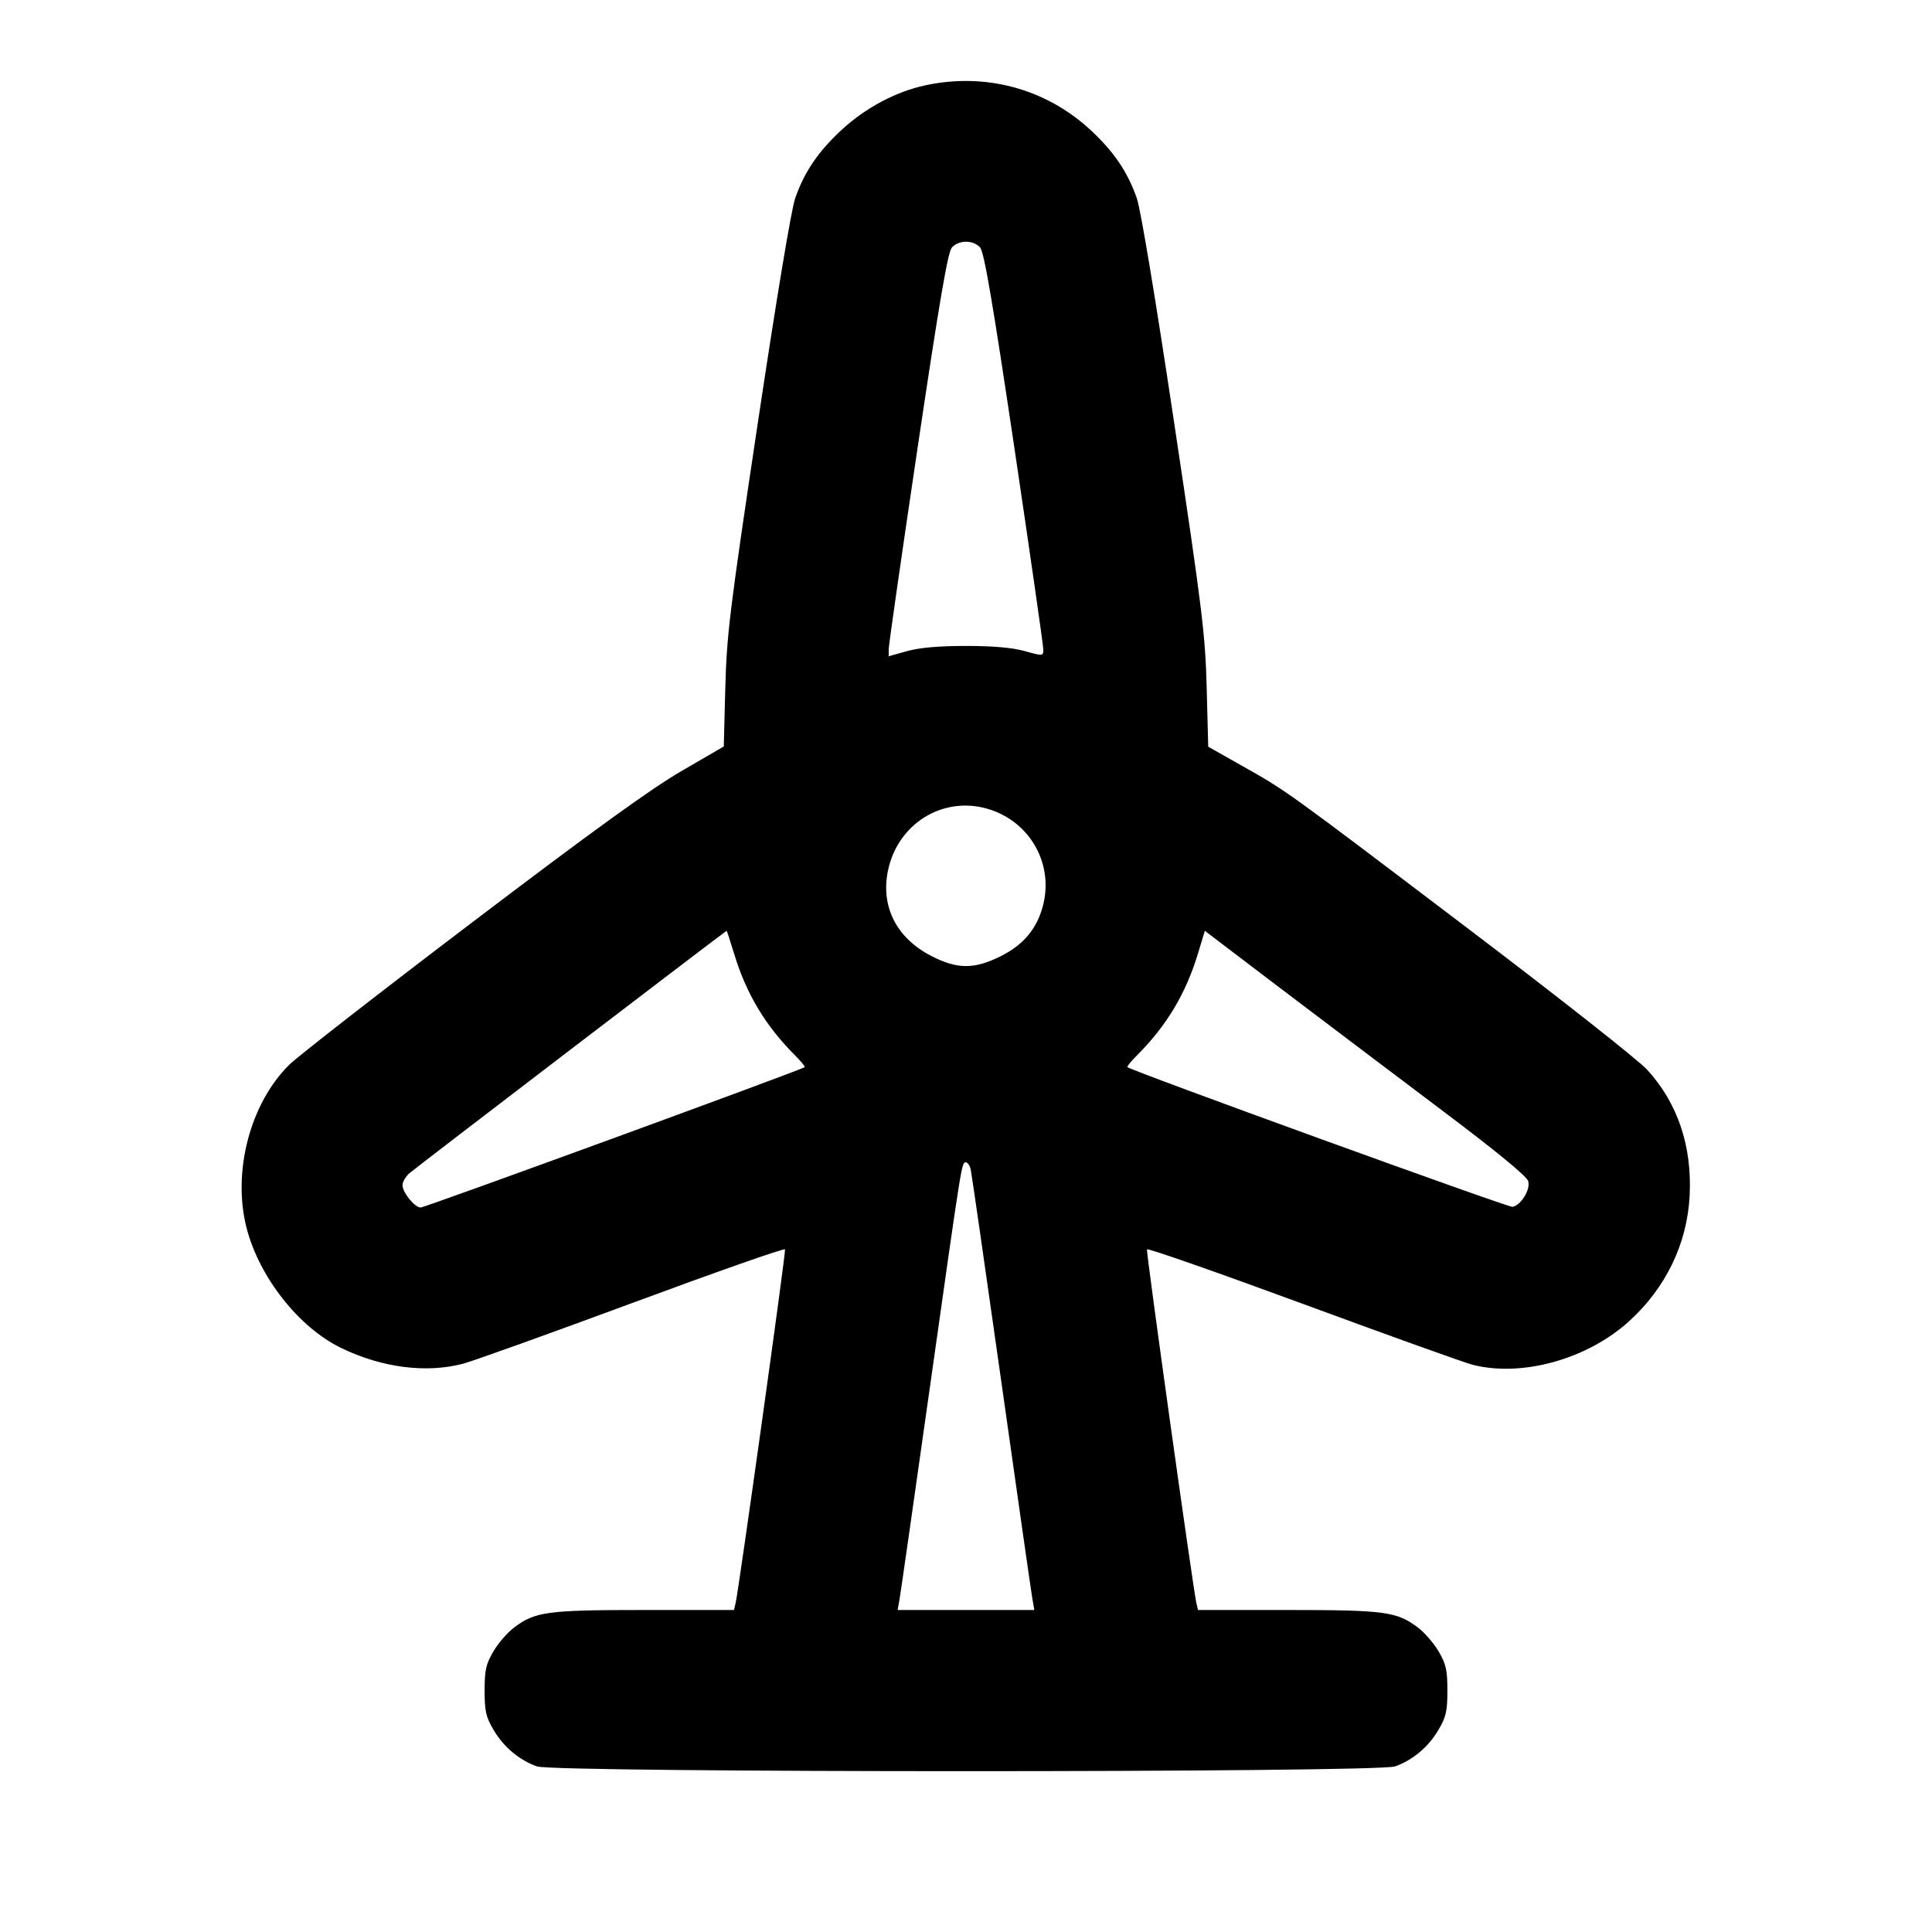 <svg xmlns="http://www.w3.org/2000/svg" width="24" height="24" viewBox="0 0 24 24" fill="none" stroke="currentColor" stroke-width="2" stroke-linecap="round" stroke-linejoin="round"><path d="M11.490 1.061 C 11.130 1.139,10.757 1.337,10.464 1.605 C 10.167 1.877,9.993 2.133,9.878 2.463 C 9.829 2.605,9.643 3.724,9.413 5.260 C 9.064 7.586,9.027 7.887,9.010 8.546 L 8.991 9.273 8.466 9.578 C 8.088 9.797,7.354 10.328,5.863 11.460 C 4.721 12.327,3.700 13.122,3.594 13.226 C 3.107 13.706,2.884 14.558,3.063 15.254 C 3.222 15.869,3.713 16.491,4.240 16.746 C 4.746 16.991,5.298 17.061,5.754 16.940 C 5.878 16.907,6.826 16.567,7.860 16.184 C 8.894 15.801,9.745 15.502,9.752 15.520 C 9.764 15.551,9.181 19.720,9.139 19.910 L 9.118 20.000 8.006 20.000 C 6.793 20.000,6.646 20.020,6.382 20.221 C 6.302 20.282,6.187 20.415,6.128 20.516 C 6.037 20.672,6.020 20.746,6.020 21.000 C 6.020 21.256,6.036 21.328,6.131 21.489 C 6.256 21.702,6.449 21.864,6.670 21.943 C 6.892 22.022,17.108 22.022,17.330 21.943 C 17.551 21.864,17.744 21.702,17.869 21.489 C 17.964 21.328,17.980 21.256,17.980 21.000 C 17.980 20.746,17.963 20.672,17.872 20.516 C 17.813 20.415,17.698 20.282,17.618 20.221 C 17.354 20.020,17.207 20.000,15.994 20.000 L 14.882 20.000 14.861 19.910 C 14.819 19.720,14.236 15.551,14.248 15.520 C 14.255 15.502,15.128 15.808,16.190 16.199 C 17.251 16.590,18.200 16.931,18.298 16.955 C 18.909 17.109,19.717 16.884,20.235 16.415 C 20.691 16.002,20.957 15.454,20.989 14.860 C 21.022 14.242,20.842 13.705,20.463 13.290 C 20.355 13.171,19.347 12.377,18.223 11.525 C 15.953 9.803,15.982 9.824,15.414 9.505 L 15.009 9.276 14.990 8.548 C 14.973 7.886,14.937 7.588,14.587 5.260 C 14.357 3.724,14.171 2.605,14.122 2.463 C 14.007 2.133,13.833 1.877,13.536 1.605 C 12.982 1.098,12.235 0.899,11.490 1.061 M12.175 3.074 C 12.225 3.130,12.328 3.732,12.601 5.563 C 12.798 6.891,12.960 8.017,12.960 8.065 C 12.960 8.152,12.959 8.152,12.730 8.088 C 12.575 8.045,12.336 8.024,12.000 8.024 C 11.664 8.024,11.425 8.045,11.270 8.088 L 11.040 8.152 11.040 8.062 C 11.040 8.012,11.202 6.886,11.399 5.560 C 11.672 3.728,11.774 3.131,11.825 3.074 C 11.911 2.979,12.089 2.979,12.175 3.074 M12.256 10.044 C 12.771 10.187,13.080 10.697,12.965 11.213 C 12.897 11.518,12.726 11.731,12.432 11.878 C 12.099 12.044,11.887 12.042,11.559 11.870 C 11.133 11.647,10.938 11.257,11.031 10.813 C 11.152 10.236,11.703 9.890,12.256 10.044 M9.120 11.849 C 9.271 12.347,9.509 12.743,9.878 13.112 C 9.950 13.184,10.003 13.249,9.995 13.257 C 9.957 13.290,5.280 15.000,5.226 15.000 C 5.151 15.000,5.000 14.813,5.000 14.721 C 5.000 14.683,5.038 14.618,5.084 14.576 C 5.145 14.520,8.990 11.582,9.026 11.563 C 9.029 11.561,9.072 11.690,9.120 11.849 M17.889 13.775 C 18.595 14.306,18.967 14.612,18.984 14.673 C 19.014 14.778,18.895 14.971,18.789 14.992 C 18.739 15.002,14.061 13.305,14.005 13.256 C 13.997 13.249,14.050 13.184,14.122 13.112 C 14.491 12.743,14.729 12.347,14.880 11.850 L 14.967 11.563 15.893 12.267 C 16.403 12.654,17.301 13.332,17.889 13.775 M12.059 14.530 C 12.070 14.580,12.242 15.772,12.441 17.180 C 12.640 18.588,12.813 19.799,12.826 19.870 L 12.849 20.000 12.000 20.000 L 11.151 20.000 11.174 19.870 C 11.187 19.799,11.360 18.588,11.559 17.180 C 11.957 14.367,11.945 14.440,12.000 14.440 C 12.021 14.440,12.048 14.480,12.059 14.530 " stroke="none" fill-rule="evenodd" fill="black"></path></svg>